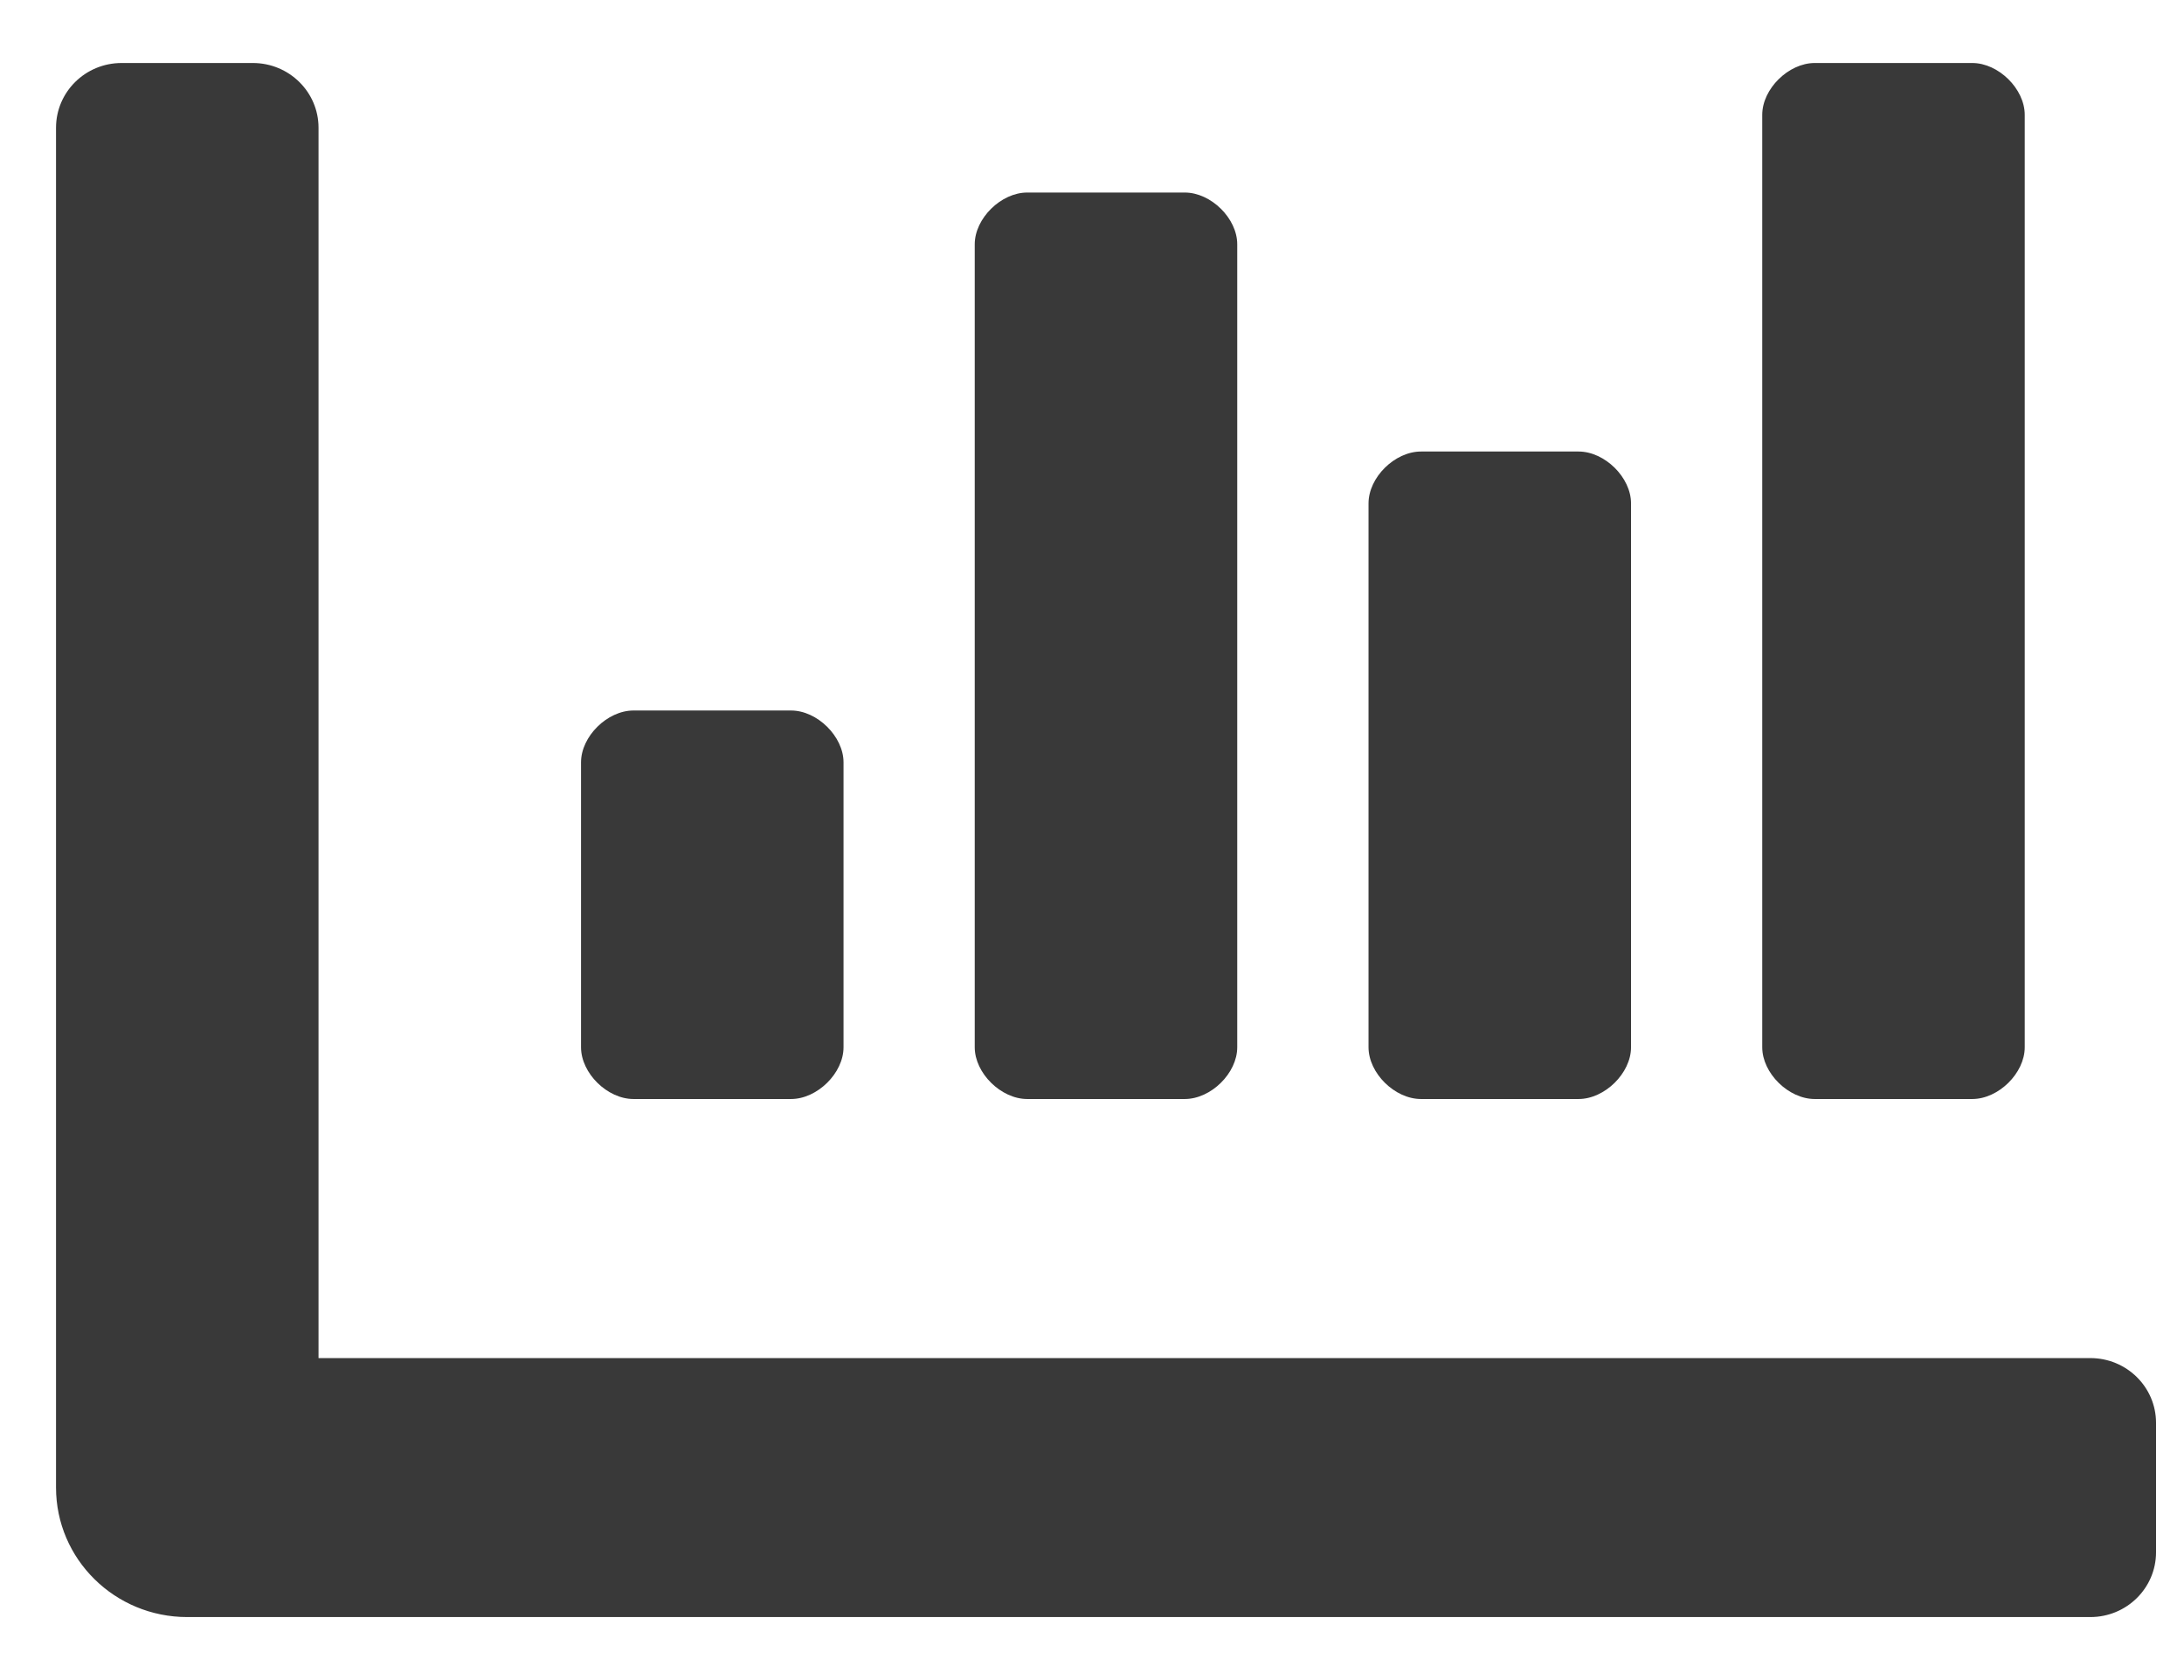 <svg width="26" height="20" viewBox="0 0 26 20" fill="none" xmlns="http://www.w3.org/2000/svg">
<path d="M16.917 13.083H18.792C19.104 13.083 19.417 12.775 19.417 12.467V5.992C19.417 5.683 19.104 5.375 18.792 5.375H16.917C16.604 5.375 16.292 5.683 16.292 5.992V12.467C16.292 12.775 16.604 13.083 16.917 13.083ZM21.604 13.083H23.479C23.792 13.083 24.104 12.775 24.104 12.467V1.367C24.104 1.058 23.792 0.75 23.479 0.75H21.604C21.292 0.75 20.979 1.058 20.979 1.367V12.467C20.979 12.775 21.292 13.083 21.604 13.083ZM7.542 13.083H9.417C9.729 13.083 10.042 12.775 10.042 12.467V9.075C10.042 8.767 9.729 8.458 9.417 8.458H7.542C7.229 8.458 6.917 8.767 6.917 9.075V12.467C6.917 12.775 7.229 13.083 7.542 13.083ZM12.229 13.083H14.104C14.417 13.083 14.729 12.775 14.729 12.467V2.908C14.729 2.6 14.417 2.292 14.104 2.292H12.229C11.917 2.292 11.604 2.6 11.604 2.908V12.467C11.604 12.775 11.917 13.083 12.229 13.083ZM24.885 16.167H3.792V1.521C3.792 1.095 3.442 0.75 3.01 0.75H1.448C1.016 0.75 0.667 1.095 0.667 1.521V17.708C0.667 18.56 1.366 19.25 2.229 19.25H24.885C25.317 19.25 25.667 18.905 25.667 18.479V16.938C25.667 16.512 25.317 16.167 24.885 16.167Z" fill="#393939"/>
</svg>
